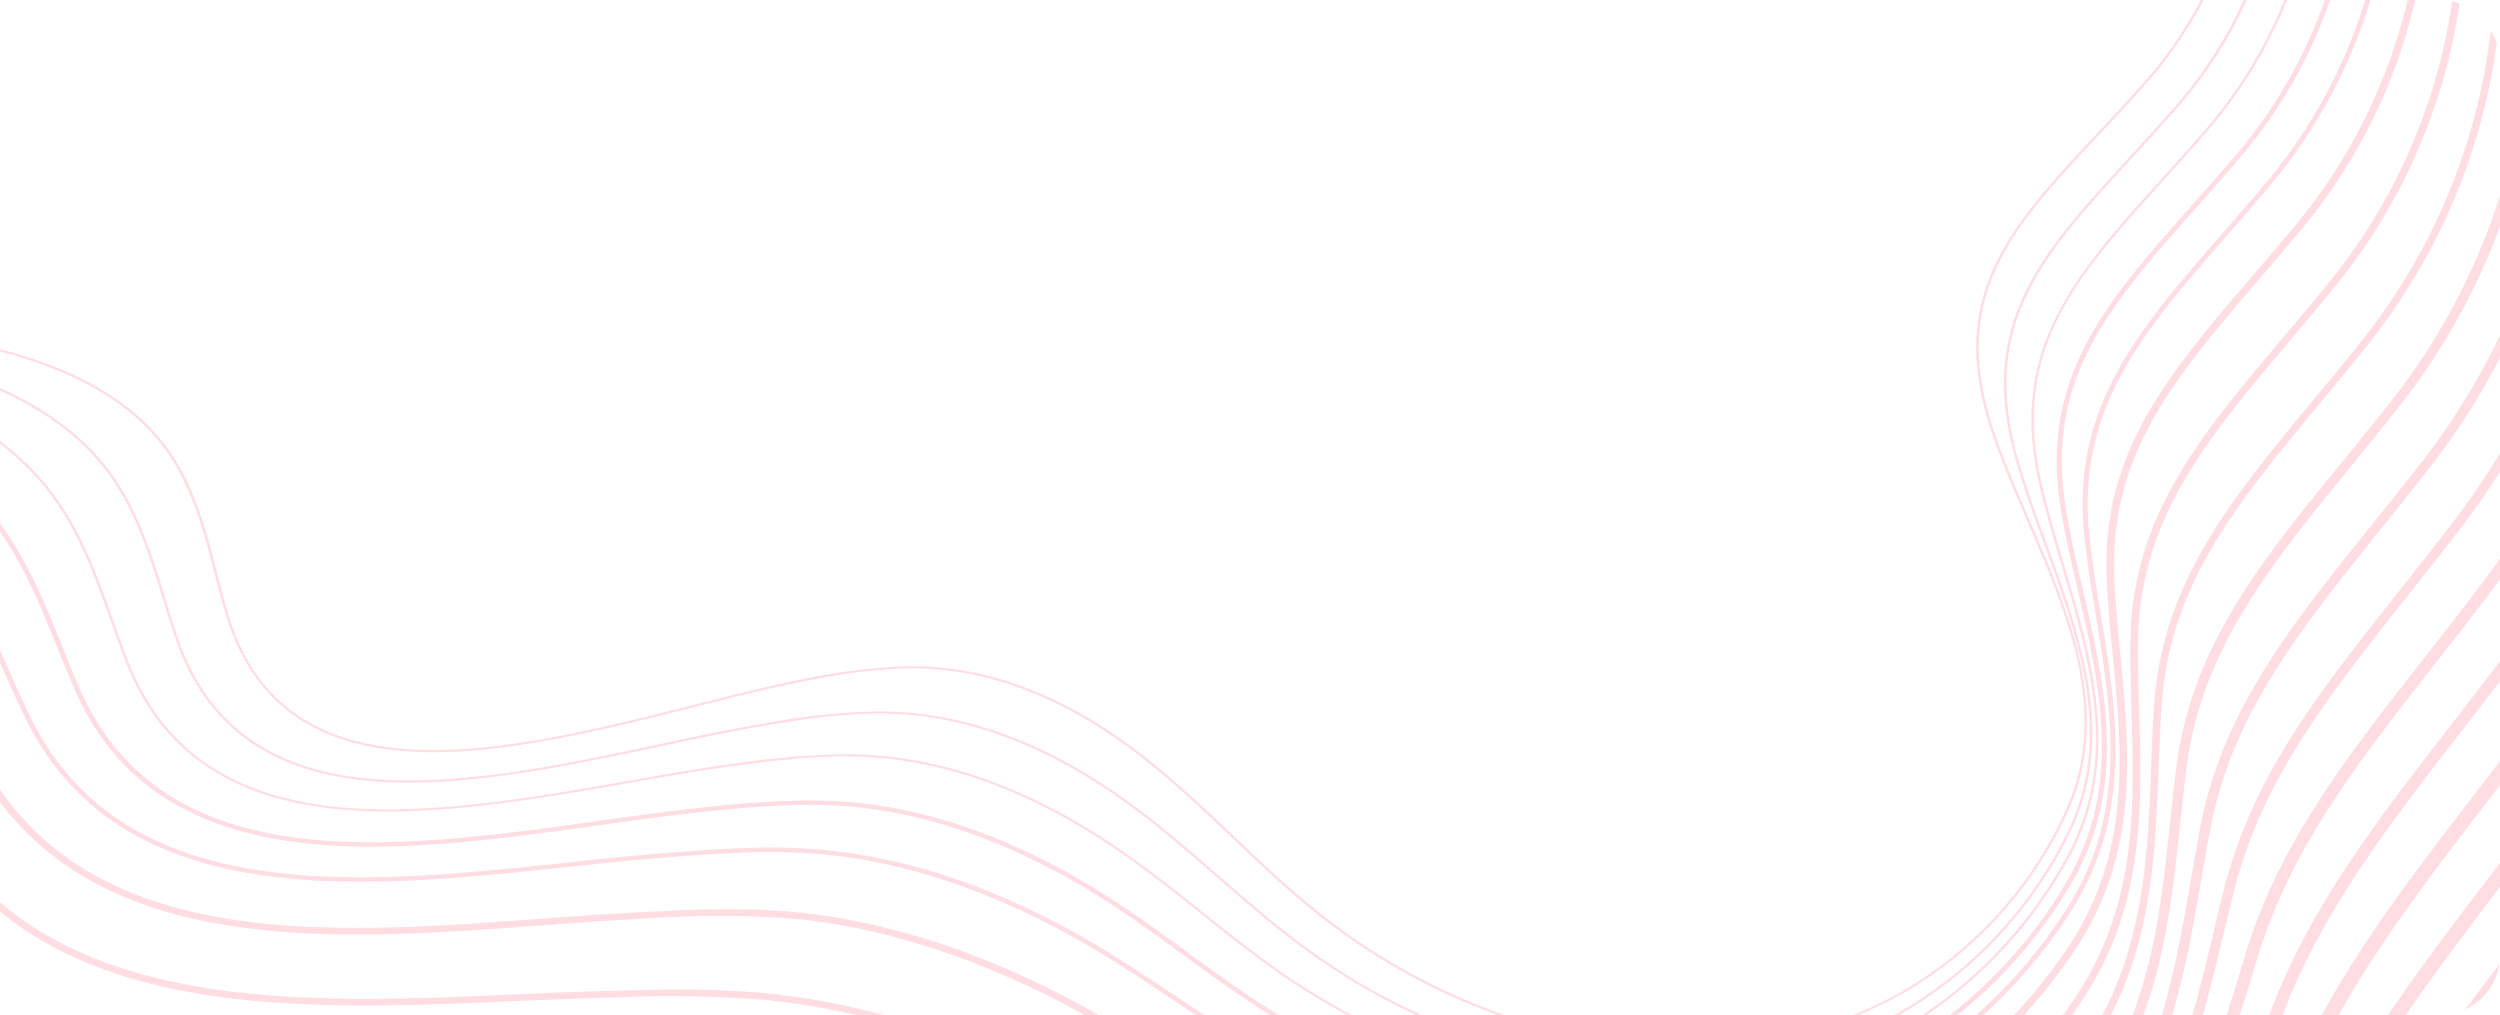<svg xmlns="http://www.w3.org/2000/svg" xmlns:xlink="http://www.w3.org/1999/xlink" width="335" height="136" viewBox="0 0 335 136">
  <defs>
    <clipPath id="clip-path">
      <rect id="Rectangle_32258" data-name="Rectangle 32258" width="335" height="136" rx="8" transform="translate(20 1605)" fill="#fff5f7"/>
    </clipPath>
  </defs>
  <g id="Mask_Group_192104" data-name="Mask Group 192104" transform="translate(-20 -1605)" clip-path="url(#clip-path)">
    <g id="Group_209852" data-name="Group 209852" transform="translate(15.449 1569.251)">
      <path id="Path_181948" data-name="Path 181948" d="M1229.127,0h-.96q.5,2,.96,4Z" transform="translate(-810.082 0)" fill="#ffdde3"/>
      <path id="Path_181949" data-name="Path 181949" d="M1081.566,396.654a259.426,259.426,0,0,1-18.85,53.552,282.476,282.476,0,0,1-58.267,80.523h1.83a283.452,283.452,0,0,0,57.692-80.055,261.351,261.351,0,0,0,17.6-48.3Z" transform="translate(-662.521 -277.512)" fill="#ffdde3"/>
      <path id="Path_181950" data-name="Path 181950" d="M1058.8,40.31A272.026,272.026,0,0,0,1052.889,0h-1.734a272.912,272.912,0,0,1,6.611,55.41,271.769,271.769,0,0,1-2.229,42.02,232.49,232.49,0,0,1-12.631,49.682,241.658,241.658,0,0,1-23.147,45.97c-11.577,17.928-25.493,35.216-42.543,52.852q-3.606,3.73-7.289,7.282h2.309q3.166-3.091,6.275-6.307c17.121-17.708,31.1-35.072,42.728-53.084a243.084,243.084,0,0,0,23.283-46.241,233.859,233.859,0,0,0,12.705-49.973c.671-4.883,1.193-9.891,1.57-15.066Z" transform="translate(-639.75 0)" fill="#ffdde3"/>
      <path id="Path_181951" data-name="Path 181951" d="M940.075,253.216q7.169-6.939,14.072-14.633c12.205-13.6,27.967-31.89,41.637-52.736a216.417,216.417,0,0,0,34.206-95.27c1.521-14.731,1.28-29.179.845-41.37A300.365,300.365,0,0,0,1025.07,0h-1.729a298.959,298.959,0,0,1,5.793,49.255h0c.434,12.146.674,26.537-.838,41.185A215.028,215.028,0,0,1,994.311,185.1c-13.615,20.761-29.329,38.992-41.5,52.555q-7.383,8.228-15.045,15.565Z" transform="translate(-618.539 0)" fill="#ffdde3"/>
      <path id="Path_181952" data-name="Path 181952" d="M909.344,253.216a265.52,265.52,0,0,0,21.2-22.871l2.465-2.973c12.914-15.571,26.269-31.672,38.09-49.424a196.309,196.309,0,0,0,32.447-94.395c.924-13.633.174-27.307-.552-40.532A338.929,338.929,0,0,0,997.94,0h-2.068a337.1,337.1,0,0,1,5.081,43.107c.723,13.177,1.47,26.8.554,40.335a194.649,194.649,0,0,1-32.17,93.593c-11.768,17.673-25.092,33.737-37.977,49.272l-2.466,2.974a261.165,261.165,0,0,1-22.343,23.935Z" transform="translate(-597.948 0)" fill="#ffdde3"/>
      <path id="Path_181953" data-name="Path 181953" d="M880.047,253.216a233.776,233.776,0,0,0,27.987-31.206c4.1-5.384,8.405-10.846,12.572-16.129,8.986-11.393,18.277-23.173,26.89-35.911a182.383,182.383,0,0,0,22.041-45.213,174.966,174.966,0,0,0,8.623-48.246c.332-10.8-.509-21.4-1.4-32.629q-.277-3.492-.549-7.045C975.239,23.832,973.784,11.6,971.823,0h-2.066c1.976,11.632,3.441,23.9,4.417,36.956q.266,3.56.549,7.053c.887,11.179,1.726,21.739,1.4,32.451a173.357,173.357,0,0,1-8.544,47.8,180.688,180.688,0,0,1-21.833,44.79c-8.575,12.681-17.845,24.435-26.81,35.8-4.172,5.289-8.485,10.758-12.592,16.154a229.216,229.216,0,0,1-29.138,32.21Z" transform="translate(-578.589 0)" fill="#ffdde3"/>
      <path id="Path_181954" data-name="Path 181954" d="M850.785,253.216c15.34-13.142,26.012-27.164,34.55-39.463,5.628-8.107,11.6-15.862,17.92-24.072,6.77-8.793,13.771-17.886,20.447-27.609,18.744-27.481,29.01-60.367,28.906-92.6a260.743,260.743,0,0,0-2.114-27.291c-.422-3.748-.857-7.623-1.231-11.536-1.05-10.982-2.306-21.127-3.8-30.641h-2.405c1.509,9.56,2.775,19.763,3.832,30.818.375,3.928.812,7.811,1.234,11.566a259.315,259.315,0,0,1,2.1,27.094c.1,31.854-10.041,64.352-28.563,91.506-6.642,9.674-13.625,18.744-20.378,27.515-6.337,8.231-12.323,16.006-17.981,24.155-8.786,12.655-19.845,27.148-35.965,40.562Z" transform="translate(-558.892 0)" fill="#ffdde3"/>
      <path id="Path_181955" data-name="Path 181955" d="M820.77,253.216q1.149-.88,2.282-1.778c17.043-13.556,27.993-28.2,39.193-46.029,6.27-9.979,13.409-19.346,20.966-29.262,5.366-7.041,10.914-14.321,16.3-22.05a154.471,154.471,0,0,0,21.254-44.552,144.335,144.335,0,0,0,5.868-47.122,224.994,224.994,0,0,0-2.754-23.772c-.7-4.6-1.417-9.347-1.987-14.2-.988-8.4-2.056-16.55-3.258-24.454h-2.4c1.215,7.97,2.3,16.187,3.292,24.671.573,4.881,1.3,9.648,1.994,14.259a223.363,223.363,0,0,1,2.735,23.577,142.494,142.494,0,0,1-5.794,46.512A152.509,152.509,0,0,1,897.482,153c-5.362,7.69-10.9,14.952-16.249,21.976-7.587,9.955-14.752,19.358-21.072,29.416-11.084,17.64-21.907,32.126-38.7,45.486q-2.148,1.707-4.357,3.341Z" transform="translate(-538.948 0)" fill="#ffdde3"/>
      <path id="Path_181956" data-name="Path 181956" d="M788.225,253.216a153.636,153.636,0,0,0,13.051-9.763c17.458-14.6,27.426-30.921,36.14-46.391,6.394-11.352,14.319-21.771,22.709-32.8,4.413-5.8,8.976-11.8,13.462-18.14,18.767-26.729,28-59.8,25.337-90.747a201.874,201.874,0,0,0-3.353-21.267c-.991-5.109-2.016-10.392-2.782-15.841C891.912,12.02,891.043,5.942,890.142,0h-2.4c.915,6.024,1.8,12.186,2.688,18.524.772,5.5,1.8,10.8,2.8,15.937a200.381,200.381,0,0,1,3.326,21.071c2.628,30.508-6.48,63.123-24.984,89.477-4.464,6.306-9.016,12.291-13.418,18.079-8.435,11.089-16.4,21.564-22.864,33.038-8.619,15.3-18.47,31.441-35.645,45.8a151.8,151.8,0,0,1-15.409,11.289Z" transform="translate(-517.266 0)" fill="#ffdde3"/>
      <path id="Path_181957" data-name="Path 181957" d="M751.012,253.216a141.846,141.846,0,0,0,25.537-17.854c16.057-14.127,24.468-29.512,33.05-46.709,6.2-12.419,14.679-23.533,23.658-35.3,3.736-4.9,7.6-9.959,11.43-15.288a132.128,132.128,0,0,0,20.4-43.813,122.774,122.774,0,0,0,3.121-45.913A182.726,182.726,0,0,0,864.3,28.992c-1.3-5.429-2.649-11.042-3.612-16.893-.633-3.841-1.258-7.734-1.862-11.5q-.048-.3-.1-.6h-2.063q.069.427.137.854c.605,3.766,1.231,7.659,1.864,11.5.973,5.908,2.326,11.551,3.635,17.007a181.584,181.584,0,0,1,3.885,19.179A121.152,121.152,0,0,1,863.1,93.852,130.439,130.439,0,0,1,842.96,137.1c-3.813,5.305-7.668,10.357-11.4,15.244-9.031,11.835-17.561,23.014-23.833,35.58-8.5,17.027-16.818,32.253-32.623,46.159a140.038,140.038,0,0,1-28.043,19.13Z" transform="translate(-492.754 0)" fill="#ffdde3"/>
      <path id="Path_181958" data-name="Path 181958" d="M57.765,818.556c-2.312-.275-4.625-.56-6.9-.863C34.214,815.476,16.7,812.759,0,808.049v1.892c14.4,4.016,29.362,6.572,43.845,8.614Z" transform="translate(0 -565.339)" fill="#ffdde3"/>
      <path id="Path_181959" data-name="Path 181959" d="M701.6,253.216q4.874-1.912,9.59-4.194A130.622,130.622,0,0,0,743,227.38c15.916-14.75,22.755-30.449,30-47.071,5.723-13.137,14.507-24.579,23.807-36.694,3.326-4.332,6.765-8.812,10.188-13.524,18.784-25.854,26.911-59.049,21.738-88.8a167.062,167.062,0,0,0-4.457-17.837c-1.622-5.618-3.3-11.426-4.463-17.544h0q-.561-2.95-1.1-5.912h-2.068q.563,3.107,1.15,6.21c1.177,6.192,2.866,12.038,4.5,17.691a165.823,165.823,0,0,1,4.417,17.665c5.1,29.327-2.915,62.057-21.438,87.552-3.41,4.693-6.841,9.163-10.16,13.485-9.367,12.2-18.216,23.728-24.022,37.058-7.166,16.449-13.934,31.985-29.568,46.474A128.609,128.609,0,0,1,710.2,247.443a133.148,133.148,0,0,1-13.857,5.773Z" transform="translate(-459.301 0)" fill="#ffdde3"/>
      <path id="Path_181960" data-name="Path 181960" d="M65.9,785.2c4.791.488,9.745.992,14.658,1.613,12.237,1.536,25.606,3.773,40.757,6.82h8.849c-1.546-.341-3.1-.677-4.671-1-16.756-3.448-31.36-5.936-44.647-7.6-4.94-.624-9.908-1.13-14.713-1.619-3.617-.368-7.357-.749-10.984-1.172C35.892,779.993,17.1,777.358,0,772.427v1.905c17.852,5.107,36.86,7.592,54.888,9.693,3.643.424,7.392.806,11.017,1.175" transform="translate(0 -540.416)" fill="#ffdde3"/>
      <path id="Path_181961" data-name="Path 181961" d="M59.233,232.931c2.966.294,6.013.561,8.96.82,5.277.463,10.733.941,16.148,1.607a400.33,400.33,0,0,1,43.265,7.954c4.4,1.034,8.705,2.186,12.873,3.3,6.707,1.793,13.042,3.486,19.743,4.743q6.166,1.156,12.324,1.862h38.328q1.533-.181,3.061-.389a126.294,126.294,0,0,0,38.526-11.716,120,120,0,0,0,31.012-21.815c14.583-14.254,20.2-29.363,26.151-45.36l.752-2.02c5.165-13.848,14.242-25.565,23.852-37.971,2.958-3.817,6.015-7.765,9.074-11.911,18.937-25.673,26.385-58.48,19.923-87.758a154,154,0,0,0-4.979-16.6A163.146,163.146,0,0,1,352.971,0h-1.736c0,.012.005.024.008.036a162.19,162.19,0,0,0,5.374,18.076,153.013,153.013,0,0,1,4.938,16.451,102.972,102.972,0,0,1-.352,44.13,113.552,113.552,0,0,1-19.327,42.522c-3.048,4.132-6.1,8.073-9.053,11.883-9.68,12.5-18.824,24.3-24.064,38.349l-.752,2.021c-5.891,15.842-11.456,30.8-25.8,44.822a118.3,118.3,0,0,1-30.576,21.51,124.449,124.449,0,0,1-37.96,11.545,165.391,165.391,0,0,1-53.1-1.459c-6.631-1.243-12.933-2.928-19.6-4.711-4.181-1.118-8.5-2.273-12.928-3.314a402.222,402.222,0,0,0-43.469-7.99c-5.448-.67-10.921-1.149-16.214-1.614-2.942-.258-5.983-.524-8.938-.818-17.128-1.7-38.444-3.812-57.254-9.242q-1.1-.316-2.169-.646v1.588c.544.164,1.089.327,1.64.486,18.976,5.478,40.388,7.6,57.593,9.307" transform="translate(0 0.001)" fill="#ffdde3"/>
      <path id="Path_181962" data-name="Path 181962" d="M357.191,27.234A143.45,143.45,0,0,0,351.7,11.671c-1.5-3.78-3.025-7.648-4.345-11.671h-1.77c1.362,4.208,2.95,8.235,4.508,12.166a142.558,142.558,0,0,1,5.445,15.415,95.26,95.26,0,0,1,1,43.508,105.893,105.893,0,0,1-18.9,42.139c-2.773,3.7-5.54,7.235-8.216,10.651-10.347,13.211-19.282,24.62-23.848,39.3q-.609,1.96-1.2,3.909c-4.668,15.228-9.078,29.611-22.293,43.251-17.526,18.061-41.464,29.739-67.4,32.882a153.621,153.621,0,0,1-52.329-2.808c-6.21-1.4-12.079-3.2-18.292-5.114-4.332-1.332-8.812-2.71-13.425-3.939a301.343,301.343,0,0,0-42.307-8.379c-5.846-.7-11.714-1.121-17.388-1.53-2.375-.171-4.832-.348-7.222-.542l-2.086-.168c-18.435-1.487-37.5-3.024-55.045-7.818Q3.187,211.994,0,210.93v1.59c19.356,6.317,41.168,8.078,61.472,9.715l2.085.168c2.4.194,4.86.372,7.239.543,5.652.408,11.5.829,17.3,1.522a299.578,299.578,0,0,1,42.042,8.329c4.578,1.22,9.041,2.592,13.357,3.92,6.249,1.922,12.152,3.737,18.432,5.151a158.657,158.657,0,0,0,34.857,3.931,150.544,150.544,0,0,0,18.124-1.09c26.352-3.194,50.666-15.053,68.464-33.394,13.465-13.9,17.923-28.44,22.643-43.836q.6-1.947,1.2-3.9c4.489-14.431,13.348-25.743,23.606-38.841,2.681-3.423,5.453-6.962,8.236-10.677a107.316,107.316,0,0,0,19.152-42.7,96.6,96.6,0,0,0-1.02-44.121" transform="translate(0 0)" fill="#ffdde3"/>
      <path id="Path_181963" data-name="Path 181963" d="M350.992,20.233a136.987,136.987,0,0,0-6-14.667C344.161,3.734,343.319,1.882,342.5,0h-1.457c.88,2.037,1.789,4.037,2.688,6.014a134.089,134.089,0,0,1,5.951,14.546,88.558,88.558,0,0,1,2.354,42.951,99.091,99.091,0,0,1-18.492,41.816c-2.566,3.374-5.12,6.593-7.588,9.706-10.518,13.263-19.6,24.716-23.4,39.909-.454,1.817-.9,3.657-1.323,5.437-3.547,14.77-6.9,28.721-19.157,42.1-16.9,18.417-40.474,30.053-66.38,32.765a145.084,145.084,0,0,1-51.63-4.163c-5.86-1.55-11.366-3.478-17.2-5.52-4.417-1.547-8.984-3.146-13.714-4.563a236.3,236.3,0,0,0-41.113-8.763c-6.145-.71-12.311-1.051-18.274-1.38-1.937-.107-3.866-.214-5.785-.332q-2.522-.156-5.078-.307C41.942,208.965,19.268,207.608,0,200.38V201.7c19.33,7.118,41.913,8.472,62.819,9.723q2.554.153,5.075.307c1.922.118,3.854.225,5.795.332,5.94.328,12.083.668,18.183,1.372a234.831,234.831,0,0,1,40.851,8.709c4.7,1.407,9.249,3,13.65,4.542,5.857,2.051,11.39,3.989,17.307,5.554a148.913,148.913,0,0,0,37.852,4.943,137.791,137.791,0,0,0,14.329-.738c26.261-2.749,50.153-14.54,67.278-33.2,12.465-13.607,15.848-27.695,19.43-42.609.427-1.778.868-3.616,1.321-5.427,3.736-14.959,12.747-26.322,23.181-39.479,2.473-3.118,5.029-6.342,7.6-9.726A100.213,100.213,0,0,0,353.38,63.7a89.634,89.634,0,0,0-2.388-43.472" transform="translate(0 0)" fill="#ffdde3"/>
      <path id="Path_181964" data-name="Path 181964" d="M344.957,13.2A123.868,123.868,0,0,0,338.816,0h-1.5a125.461,125.461,0,0,1,6.344,13.574,82.508,82.508,0,0,1,3.7,42.333,92.754,92.754,0,0,1-18.06,41.436c-2.409,3.12-4.8,6.094-7.113,8.97-10.651,13.247-19.849,24.688-22.812,40.357-.422,2.233-.814,4.5-1.193,6.69-2.492,14.4-4.846,28-16.236,41.171-16.24,18.746-39.413,30.322-65.252,32.6a135.186,135.186,0,0,1-50.864-5.513c-5.556-1.7-10.749-3.752-16.246-5.927-4.45-1.76-9.051-3.579-13.847-5.185A194.085,194.085,0,0,0,95.8,201.348c-6.384-.712-12.787-.949-18.978-1.178q-2.277-.084-4.537-.175-3.656-.152-7.4-.284C43.009,198.906,19.2,198.026,0,189.484v1.364c19.31,8.387,43.02,9.261,64.825,10.065q3.735.138,7.391.284,2.263.094,4.544.175c6.164.228,12.537.464,18.866,1.169a192.569,192.569,0,0,1,39.633,9.084c4.758,1.593,9.341,3.406,13.773,5.158,5.283,2.089,10.745,4.249,16.357,5.965a138.467,138.467,0,0,0,40.246,6.06c3.763,0,7.5-.162,11.2-.487,26.218-2.307,49.727-14.048,66.2-33.062,11.6-13.415,14.092-27.8,16.5-41.719.379-2.187.77-4.449,1.191-6.673,2.912-15.4,12.027-26.733,22.58-39.859,2.316-2.881,4.711-5.86,7.127-8.988A93.886,93.886,0,0,0,348.715,56.08,83.589,83.589,0,0,0,344.957,13.2" transform="translate(-0.001 0)" fill="#ffdde3"/>
      <path id="Path_181965" data-name="Path 181965" d="M338.919,6.16c-.9-2.091-1.928-4.142-3.01-6.16h-1.5c1.172,2.159,2.266,4.33,3.239,6.588A77.162,77.162,0,0,1,342.7,48.3,86.979,86.979,0,0,1,325.07,89.357c-2.292,2.922-4.563,5.705-6.758,8.4-10.747,13.173-20.028,24.549-22.107,40.642-.332,2.574-.609,5.193-.876,7.726-1.424,13.491-2.9,27.441-13.5,40.456a86.83,86.83,0,0,1-27.511,22.255A93.47,93.47,0,0,1,217.7,219a126.243,126.243,0,0,1-50.1-6.862c-5.293-1.848-10.212-4.029-15.42-6.338-4.443-1.97-9.038-4.007-13.857-5.8a160.673,160.673,0,0,0-38.78-9.544c-6.581-.707-13.177-.82-19.556-.93q-1.714-.029-3.417-.062c-3.016-.061-6.022-.1-9.2-.134-23.091-.274-48.424-.578-67.367-11.18v1.443c19.13,10.364,44.341,10.665,67.349,10.938,3.179.038,6.181.073,9.191.134q1.706.035,3.422.062c6.345.109,12.906.222,19.419.921a159.18,159.18,0,0,1,38.414,9.458c4.777,1.779,9.352,3.807,13.775,5.769,5.005,2.219,10.181,4.514,15.531,6.381a129.037,129.037,0,0,0,42.272,7.241q4.243,0,8.439-.3A94.945,94.945,0,0,0,255,209.868a88.135,88.135,0,0,0,27.926-22.589c10.824-13.281,12.314-27.4,13.755-41.047.267-2.527.543-5.14.874-7.7,2.038-15.781,11.223-27.039,21.859-40.076,2.2-2.7,4.473-5.483,6.773-8.414a88.109,88.109,0,0,0,17.858-41.586A78.242,78.242,0,0,0,338.919,6.16" transform="translate(0 0)" fill="#ffdde3"/>
      <path id="Path_181966" data-name="Path 181966" d="M333.116,0h-1.108A72.68,72.68,0,0,1,338.2,40.714a81.826,81.826,0,0,1-17.224,40.745c-2.207,2.77-4.389,5.4-6.5,7.949-10.8,13.035-20.127,24.292-21.272,40.722-.2,2.855-.31,5.771-.417,8.591-.5,13.3-1.026,27.046-10.946,39.989a81.008,81.008,0,0,1-26.787,22.479,87.662,87.662,0,0,1-36.338,9.844,118.284,118.284,0,0,1-49.416-8.223c-5.07-2-9.972-4.424-14.713-6.766-4.4-2.175-8.952-4.423-13.75-6.4a135.118,135.118,0,0,0-37.561-9.923,158.233,158.233,0,0,0-16.214-.648q-1.886,0-3.751.01-1.226,0-2.447.008c-3.452.008-6.922.06-10.595.115-24.668.369-51.985.774-70.267-13.056v1.2c18.517,13.53,45.7,13.125,70.284,12.758,3.67-.055,7.135-.107,10.58-.115l2.449-.008a186.62,186.62,0,0,1,19.842.633,133.989,133.989,0,0,1,37.246,9.844c4.765,1.967,9.3,4.207,13.684,6.373,4.76,2.352,9.682,4.785,14.794,6.8a120.3,120.3,0,0,0,43.907,8.461q3,0,5.989-.161a88.766,88.766,0,0,0,36.8-9.969,81.986,81.986,0,0,0,27.111-22.748c10.085-13.158,10.612-27.039,11.121-40.464.107-2.814.217-5.723.415-8.565,1.127-16.166,9.931-26.792,21.078-40.245,2.112-2.55,4.3-5.186,6.509-7.963a82.67,82.67,0,0,0,17.4-41.164A73.564,73.564,0,0,0,333.116,0" transform="translate(0 0)" fill="#ffdde3"/>
      <path id="Path_181967" data-name="Path 181967" d="M330.354,0h-1.08A69.814,69.814,0,0,1,333.5,33.1a77.3,77.3,0,0,1-16.771,40.38c-2.1,2.587-4.177,5.046-6.183,7.424-11.364,13.471-20.341,24.112-20.523,40.951-.034,3.09.061,6.258.152,9.321.391,13.132.795,26.71-8.466,39.584-14.053,19.5-36.652,31.225-62,32.156a110.89,110.89,0,0,1-48.655-9.573c-4.867-2.155-9.545-4.719-14.07-7.2-4.336-2.376-8.82-4.833-13.575-7-12.531-5.712-24.774-9.182-36.389-10.313-3.685-.362-7.374-.476-11.032-.476-3.133,0-6.243.084-9.3.166l-1.531.041c-3.772.1-7.6.266-11.652.442-26.814,1.168-56.863,2.477-73.5-16.869v1.477C17.067,172.36,46.892,171.061,73.552,169.9c4.047-.176,7.87-.343,11.632-.441l1.532-.041a161.9,161.9,0,0,1,20.192.305c11.491,1.119,23.614,4.557,36.033,10.218,4.719,2.151,9.185,4.6,13.5,6.965,4.544,2.49,9.243,5.065,14.151,7.238a112.617,112.617,0,0,0,45.334,9.738q1.914,0,3.822-.07c25.691-.943,48.589-12.815,62.823-32.573,9.428-13.106,9.02-26.824,8.625-40.091-.091-3.055-.185-6.215-.151-9.289.179-16.545,9.068-27.081,20.321-40.421,2.009-2.381,4.086-4.843,6.195-7.439A78.135,78.135,0,0,0,334.522,33.18,70.677,70.677,0,0,0,330.354,0" transform="translate(0 0)" fill="#ffdde3"/>
      <path id="Path_181968" data-name="Path 181968" d="M327.3,0h-1.053c6.536,21.553,1.653,46.693-13.75,65.491-2.065,2.5-4.1,4.875-6.067,7.169-11.39,13.281-20.387,23.771-19.573,40.909.156,3.288.485,6.672.8,9.945,1.265,13,2.573,26.451-6.071,39.287-13.382,19.843-35.572,31.5-60.882,31.99a104.245,104.245,0,0,1-47.9-10.923c-4.687-2.313-9.168-5.025-13.5-7.647-4.249-2.57-8.642-5.229-13.324-7.58-12.055-6.055-23.9-9.657-35.218-10.7-2.813-.263-5.627-.36-8.429-.36-4.11,0-8.192.21-12.192.415l-.7.036c-4,.205-8.1.508-12.434.829-28.77,2.129-61.378,4.541-75.121-21.72C1.25,135.911.62,134.659,0,133.416v2.222c.319.628.64,1.256.964,1.876,6.269,11.98,16.943,19.174,32.631,21.994,13.657,2.455,28.829,1.332,43.5.247,4.331-.32,8.423-.623,12.408-.828l.7-.036a141.885,141.885,0,0,1,20.454-.059c11.172,1.034,22.887,4.6,34.82,10.591,4.644,2.333,9.02,4.98,13.251,7.541,4.353,2.633,8.853,5.356,13.582,7.69a105.689,105.689,0,0,0,46.534,11.055c.627,0,1.256-.006,1.883-.018,25.669-.494,48.171-12.314,61.737-32.43,8.812-13.085,7.49-26.679,6.211-39.825-.318-3.263-.646-6.637-.8-9.905-.8-16.815,8.1-27.191,19.367-40.327,1.971-2.3,4.008-4.673,6.079-7.183C328.846,47.075,333.8,21.759,327.3,0" transform="translate(0 0)" fill="#ffdde3"/>
      <path id="Path_181969" data-name="Path 181969" d="M323.175,0h-.7a65.029,65.029,0,0,1,1.856,20.3A69.632,69.632,0,0,1,308.4,60c-2.042,2.437-4.051,4.74-5.994,6.968-11.382,13.05-20.373,23.357-18.545,40.708.363,3.453.951,7.021,1.519,10.473,2.129,12.932,4.33,26.305-3.761,39.174A67.378,67.378,0,0,1,257.09,180.4a72.812,72.812,0,0,1-35.384,8.82h-.141a98.543,98.543,0,0,1-47.085-12.294c-4.534-2.48-8.841-5.347-13.006-8.12-4.141-2.756-8.423-5.607-13-8.137-11.561-6.387-22.991-10.113-33.973-11.074-2.221-.2-4.438-.275-6.648-.275-4.763,0-9.485.368-14.1.728-4.144.324-8.437.779-12.982,1.262-14.182,1.505-28.848,3.061-41.921.994-14.885-2.354-24.832-9.173-30.411-20.846-.861-1.8-1.7-3.661-2.5-5.46A119.45,119.45,0,0,0,0,114.025v1.325c2.013,3.559,3.674,7.251,5.3,10.872.81,1.8,1.646,3.665,2.51,5.472C13.486,143.569,23.6,150.5,38.729,152.9c13.173,2.084,27.89.522,42.123-.989,4.54-.482,8.828-.937,12.961-1.259,6.724-.524,13.676-1.067,20.62-.453,10.877.952,22.208,4.648,33.679,10.986,4.554,2.516,8.824,5.358,12.953,8.107,4.177,2.78,8.5,5.656,13.057,8.151a99.279,99.279,0,0,0,47.443,12.384h.142a73.551,73.551,0,0,0,35.743-8.91,68.021,68.021,0,0,0,24.76-23.3c8.2-13.046,5.984-26.52,3.839-39.551-.567-3.444-1.153-7-1.515-10.442-1.8-17.117,7.116-27.341,18.407-40.286,1.945-2.23,3.956-4.535,6-6.977a70.2,70.2,0,0,0,16.07-40.023A65.569,65.569,0,0,0,323.175,0" transform="translate(0 0)" fill="#ffdde3"/>
      <path id="Path_181970" data-name="Path 181970" d="M318.709,0h-.692a64.746,64.746,0,0,1-13.859,56.522c-2.028,2.384-4.022,4.63-5.949,6.8C286.82,76.159,277.825,86.3,280.687,103.891c.585,3.6,1.449,7.329,2.285,10.939,2.978,12.861,6.058,26.159-1.479,39.039A63.372,63.372,0,0,1,257.74,177.15a68.4,68.4,0,0,1-35.04,8.456,93.275,93.275,0,0,1-46.469-13.646c-4.391-2.651-8.538-5.679-12.55-8.607s-8.178-5.97-12.639-8.677c-11.09-6.73-22.124-10.587-32.794-11.464-1.761-.146-3.536-.207-5.3-.207a140.418,140.418,0,0,0-14.9,1.022c-4.225.45-8.653,1.07-13.34,1.726-13.147,1.841-28.049,3.927-40.694,2.222-14.407-1.942-23.852-8.533-28.876-20.152-.762-1.762-1.494-3.582-2.2-5.342-2.543-6.318-5.173-12.85-9.811-18.464A38.226,38.226,0,0,0,0,100.675v.894a37.279,37.279,0,0,1,2.574,2.8c4.58,5.544,7.193,12.034,9.72,18.311.71,1.764,1.444,3.587,2.209,5.355,5.119,11.838,14.739,18.554,29.409,20.531,12.751,1.718,27.708-.375,40.9-2.222,4.681-.655,9.1-1.274,13.315-1.723,5.823-.62,13.071-1.391,20.055-.813,10.554.867,21.479,4.69,32.472,11.361,4.435,2.691,8.581,5.718,12.59,8.645s8.183,5.974,12.6,8.64a93.642,93.642,0,0,0,46.841,13.75c.479.008.954.013,1.429.013a68.79,68.79,0,0,0,33.987-8.562A64.012,64.012,0,0,0,282.1,154.144c7.647-13.067,4.543-26.472,1.541-39.435-.834-3.6-1.7-7.324-2.278-10.9-2.821-17.342,6.095-27.39,17.383-40.111,1.93-2.175,3.925-4.424,5.958-6.813A65.316,65.316,0,0,0,318.709,0" transform="translate(0 0)" fill="#ffdde3"/>
      <path id="Path_181971" data-name="Path 181971" d="M314.129,0h-.346a59.449,59.449,0,0,1,1.369,14.109,62.127,62.127,0,0,1-15.1,39.027c-2.022,2.34-4.007,4.538-5.927,6.664-11.364,12.586-20.34,22.528-16.443,40.279.816,3.717,1.92,7.418,3.088,11.336,3.828,12.836,7.786,26.108.753,39.067-11.249,20.71-32.87,32.543-57.837,31.66-20.1-.671-36-8.543-45.81-15.027-4.243-2.827-8.234-6.011-12.093-9.091-3.9-3.114-7.94-6.335-12.274-9.221-10.594-7.055-21.2-11.034-31.528-11.824-1.422-.11-2.842-.159-4.263-.159a113.585,113.585,0,0,0-15.35,1.334c-4.246.581-8.751,1.372-13.52,2.209-12.817,2.25-27.344,4.8-39.621,3.458-14.038-1.535-23.05-7.942-27.552-19.584-.672-1.737-1.309-3.533-1.926-5.269-2.226-6.266-4.528-12.745-8.992-18.22A39.161,39.161,0,0,0,0,91.793v.359a38.684,38.684,0,0,1,10.483,8.772c4.433,5.435,6.726,11.891,8.944,18.134.617,1.738,1.255,3.535,1.929,5.276C25.9,136.1,35.009,142.567,49.188,144.118c12.332,1.35,26.887-1.206,39.729-3.461,4.766-.837,9.267-1.627,13.506-2.207,6.6-.9,13.06-1.671,19.531-1.173,10.262.786,20.811,4.745,31.353,11.765,4.323,2.879,8.353,6.094,12.251,9.2,3.865,3.084,7.862,6.272,12.117,9.108,9.846,6.51,25.819,14.413,46,15.087.88.031,1.751.047,2.622.047,23.991,0,44.623-11.785,55.536-31.877,7.087-13.059,3.113-26.385-.731-39.273-1.167-3.913-2.269-7.609-3.083-11.317-1.78-8.108-1.014-15.043,2.408-21.825,3.136-6.213,8.155-11.772,13.967-18.209,1.92-2.127,3.906-4.326,5.931-6.669a62.409,62.409,0,0,0,15.166-39.2A59.7,59.7,0,0,0,314.129,0" transform="translate(0 0)" fill="#ffdde3"/>
      <path id="Path_181972" data-name="Path 181972" d="M309.677,0H309.3a56.894,56.894,0,0,1,1.185,11.6A58.748,58.748,0,0,1,295.815,50.26c-2.02,2.3-4,4.457-5.916,6.542-11.807,12.85-20.337,22.134-15.384,40.085,1.056,3.827,2.449,7.649,3.924,11.7,4.665,12.8,9.49,26.036,2.968,39.043a56.449,56.449,0,0,1-22.274,23.712,62.124,62.124,0,0,1-34.454,7.789,85.45,85.45,0,0,1-45.058-16.383c-4.145-3.021-8.02-6.4-11.767-9.663s-7.617-6.637-11.779-9.677c-10.123-7.394-20.332-11.5-30.343-12.211-1.142-.081-2.283-.118-3.423-.118a94.143,94.143,0,0,0-15.639,1.654c-4.22.714-8.754,1.679-13.555,2.7-12.5,2.662-26.67,5.68-38.584,4.7-13.637-1.117-22.193-7.312-26.156-18.94-.588-1.725-1.136-3.508-1.665-5.232-1.909-6.21-3.882-12.632-8.178-17.973C14.444,92.907,8.229,88.85,0,85.874V86.2c8.1,2.95,14.225,6.957,18.255,11.967,4.261,5.3,6.227,11.694,8.127,17.878.53,1.726,1.079,3.511,1.668,5.24,4.008,11.759,12.66,18.024,26.45,19.153,11.97.979,26.169-2.044,38.7-4.712,4.8-1.022,9.327-1.987,13.539-2.7,6.067-1.026,12.528-1.99,18.97-1.532,9.941.7,20.086,4.789,30.154,12.143,4.15,3.032,8.017,6.4,11.757,9.659s7.633,6.651,11.79,9.681a85.822,85.822,0,0,0,45.254,16.45q1.888.1,3.756.1a61.662,61.662,0,0,0,30.9-7.938,56.762,56.762,0,0,0,22.4-23.842c6.574-13.112,1.729-26.4-2.956-39.257-1.473-4.041-2.865-7.858-3.917-11.675-4.913-17.807,3.573-27.043,15.318-39.825,1.917-2.086,3.9-4.243,5.921-6.547A58.587,58.587,0,0,0,309.677,0" transform="translate(0 0)" fill="#ffdde3"/>
      <path id="Path_181973" data-name="Path 181973" d="M306.161,8.794a54.831,54.831,0,0,0-.9-8.794h-.345a54.574,54.574,0,0,1,.908,8.8,55.609,55.609,0,0,1-14.244,38.284c-2.021,2.267-4,4.384-5.916,6.432-11.8,12.623-20.333,21.743-14.315,39.879,1.3,3.924,2.994,7.855,4.785,12.017,5.5,12.778,11.184,25.99,5.159,39.057a53.374,53.374,0,0,1-21.5,23.9c-9.833,5.76-21.629,8.335-34.114,7.445-15.585-1.111-31.319-7.41-44.306-17.737-4.06-3.229-7.833-6.813-11.482-10.278-3.576-3.4-7.273-6.908-11.244-10.09-9.652-7.734-19.462-11.972-29.157-12.6q-1.358-.088-2.716-.086a79.716,79.716,0,0,0-15.795,1.984c-4.151.846-8.671,1.985-13.456,3.192-17.575,4.431-37.495,9.453-50.518,2.889-5.876-2.962-9.776-7.944-11.923-15.232-.508-1.722-.968-3.5-1.414-5.225-1.59-6.144-3.234-12.5-7.355-17.7C21.136,88.412,12.29,83.9,0,81.515v.308C12.166,84.2,20.918,88.661,26.027,95.107c4.083,5.152,5.719,11.476,7.3,17.591.446,1.724.908,3.508,1.416,5.234,2.142,7.268,6.207,12.456,12.084,15.418,13.148,6.628,33.141,1.587,50.781-2.861,4.781-1.205,9.3-2.344,13.439-3.188,5.552-1.132,12.013-2.305,18.41-1.892,9.617.621,19.359,4.833,28.953,12.52,3.96,3.173,7.653,6.68,11.223,10.072,3.653,3.47,7.431,7.058,11.5,10.3,13.042,10.371,28.848,16.7,44.507,17.813q2.432.173,4.827.173a58.068,58.068,0,0,0,29.5-7.667,53.689,53.689,0,0,0,21.632-24.035c6.074-13.176.365-26.445-5.157-39.277-1.789-4.156-3.478-8.082-4.776-12-5.968-17.983,2.513-27.052,14.251-39.6,1.916-2.049,3.9-4.168,5.921-6.437A55.887,55.887,0,0,0,306.161,8.794" transform="translate(0 0)" fill="#ffdde3"/>
      <path id="Path_181974" data-name="Path 181974" d="M1102.553,492.547a270.569,270.569,0,0,1-11.385,27.533,288.327,288.327,0,0,1-54.9,77.739h1.8a289.317,289.317,0,0,0,54.356-77.271q5.677-11.851,10.131-24.013Z" transform="translate(-683.508 -344.603)" fill="#ffdde3"/>
      <path id="Path_181975" data-name="Path 181975" d="M1124.095,568.013q-1.727,3.9-3.577,7.778a294.534,294.534,0,0,1-51.591,74.826h1.331a295.285,295.285,0,0,0,51.2-74.476q1.354-2.83,2.636-5.678Z" transform="translate(-705.049 -397.401)" fill="#ffdde3"/>
      <path id="Path_181976" data-name="Path 181976" d="M1145.37,632.064a302.126,302.126,0,0,1-44.188,63.366h1.3a303.162,303.162,0,0,0,42.883-61.218Z" transform="translate(-726.324 -442.213)" fill="#ffdde3"/>
      <path id="Path_181977" data-name="Path 181977" d="M1167.264,691.455a311.115,311.115,0,0,1-32.887,45.527h.855a311.894,311.894,0,0,0,32.032-44.233Z" transform="translate(-748.219 -483.766)" fill="#ffdde3"/>
      <path id="Path_181978" data-name="Path 181978" d="M1167.264,691.455a311.115,311.115,0,0,1-32.887,45.527h.855a311.894,311.894,0,0,0,32.032-44.233Z" transform="translate(-748.219 -483.766)" fill="#ffdde3"/>
      <path id="Path_181979" data-name="Path 181979" d="M1188.851,745.681q-6.189,9.392-13.072,18.4-4.2,5.494-8.675,10.839h.846q4.315-5.183,8.393-10.5,6.568-8.584,12.507-17.543Z" transform="translate(-769.805 -521.704)" fill="#ffdde3"/>
      <path id="Path_181980" data-name="Path 181980" d="M1210.783,797.476q-2.682,3.716-5.471,7.367-2.434,3.181-4.956,6.314h.832q2.38-2.969,4.688-5.978,2.5-3.265,4.907-6.583Z" transform="translate(-791.738 -557.941)" fill="#ffdde3"/>
    </g>
  </g>
</svg>
